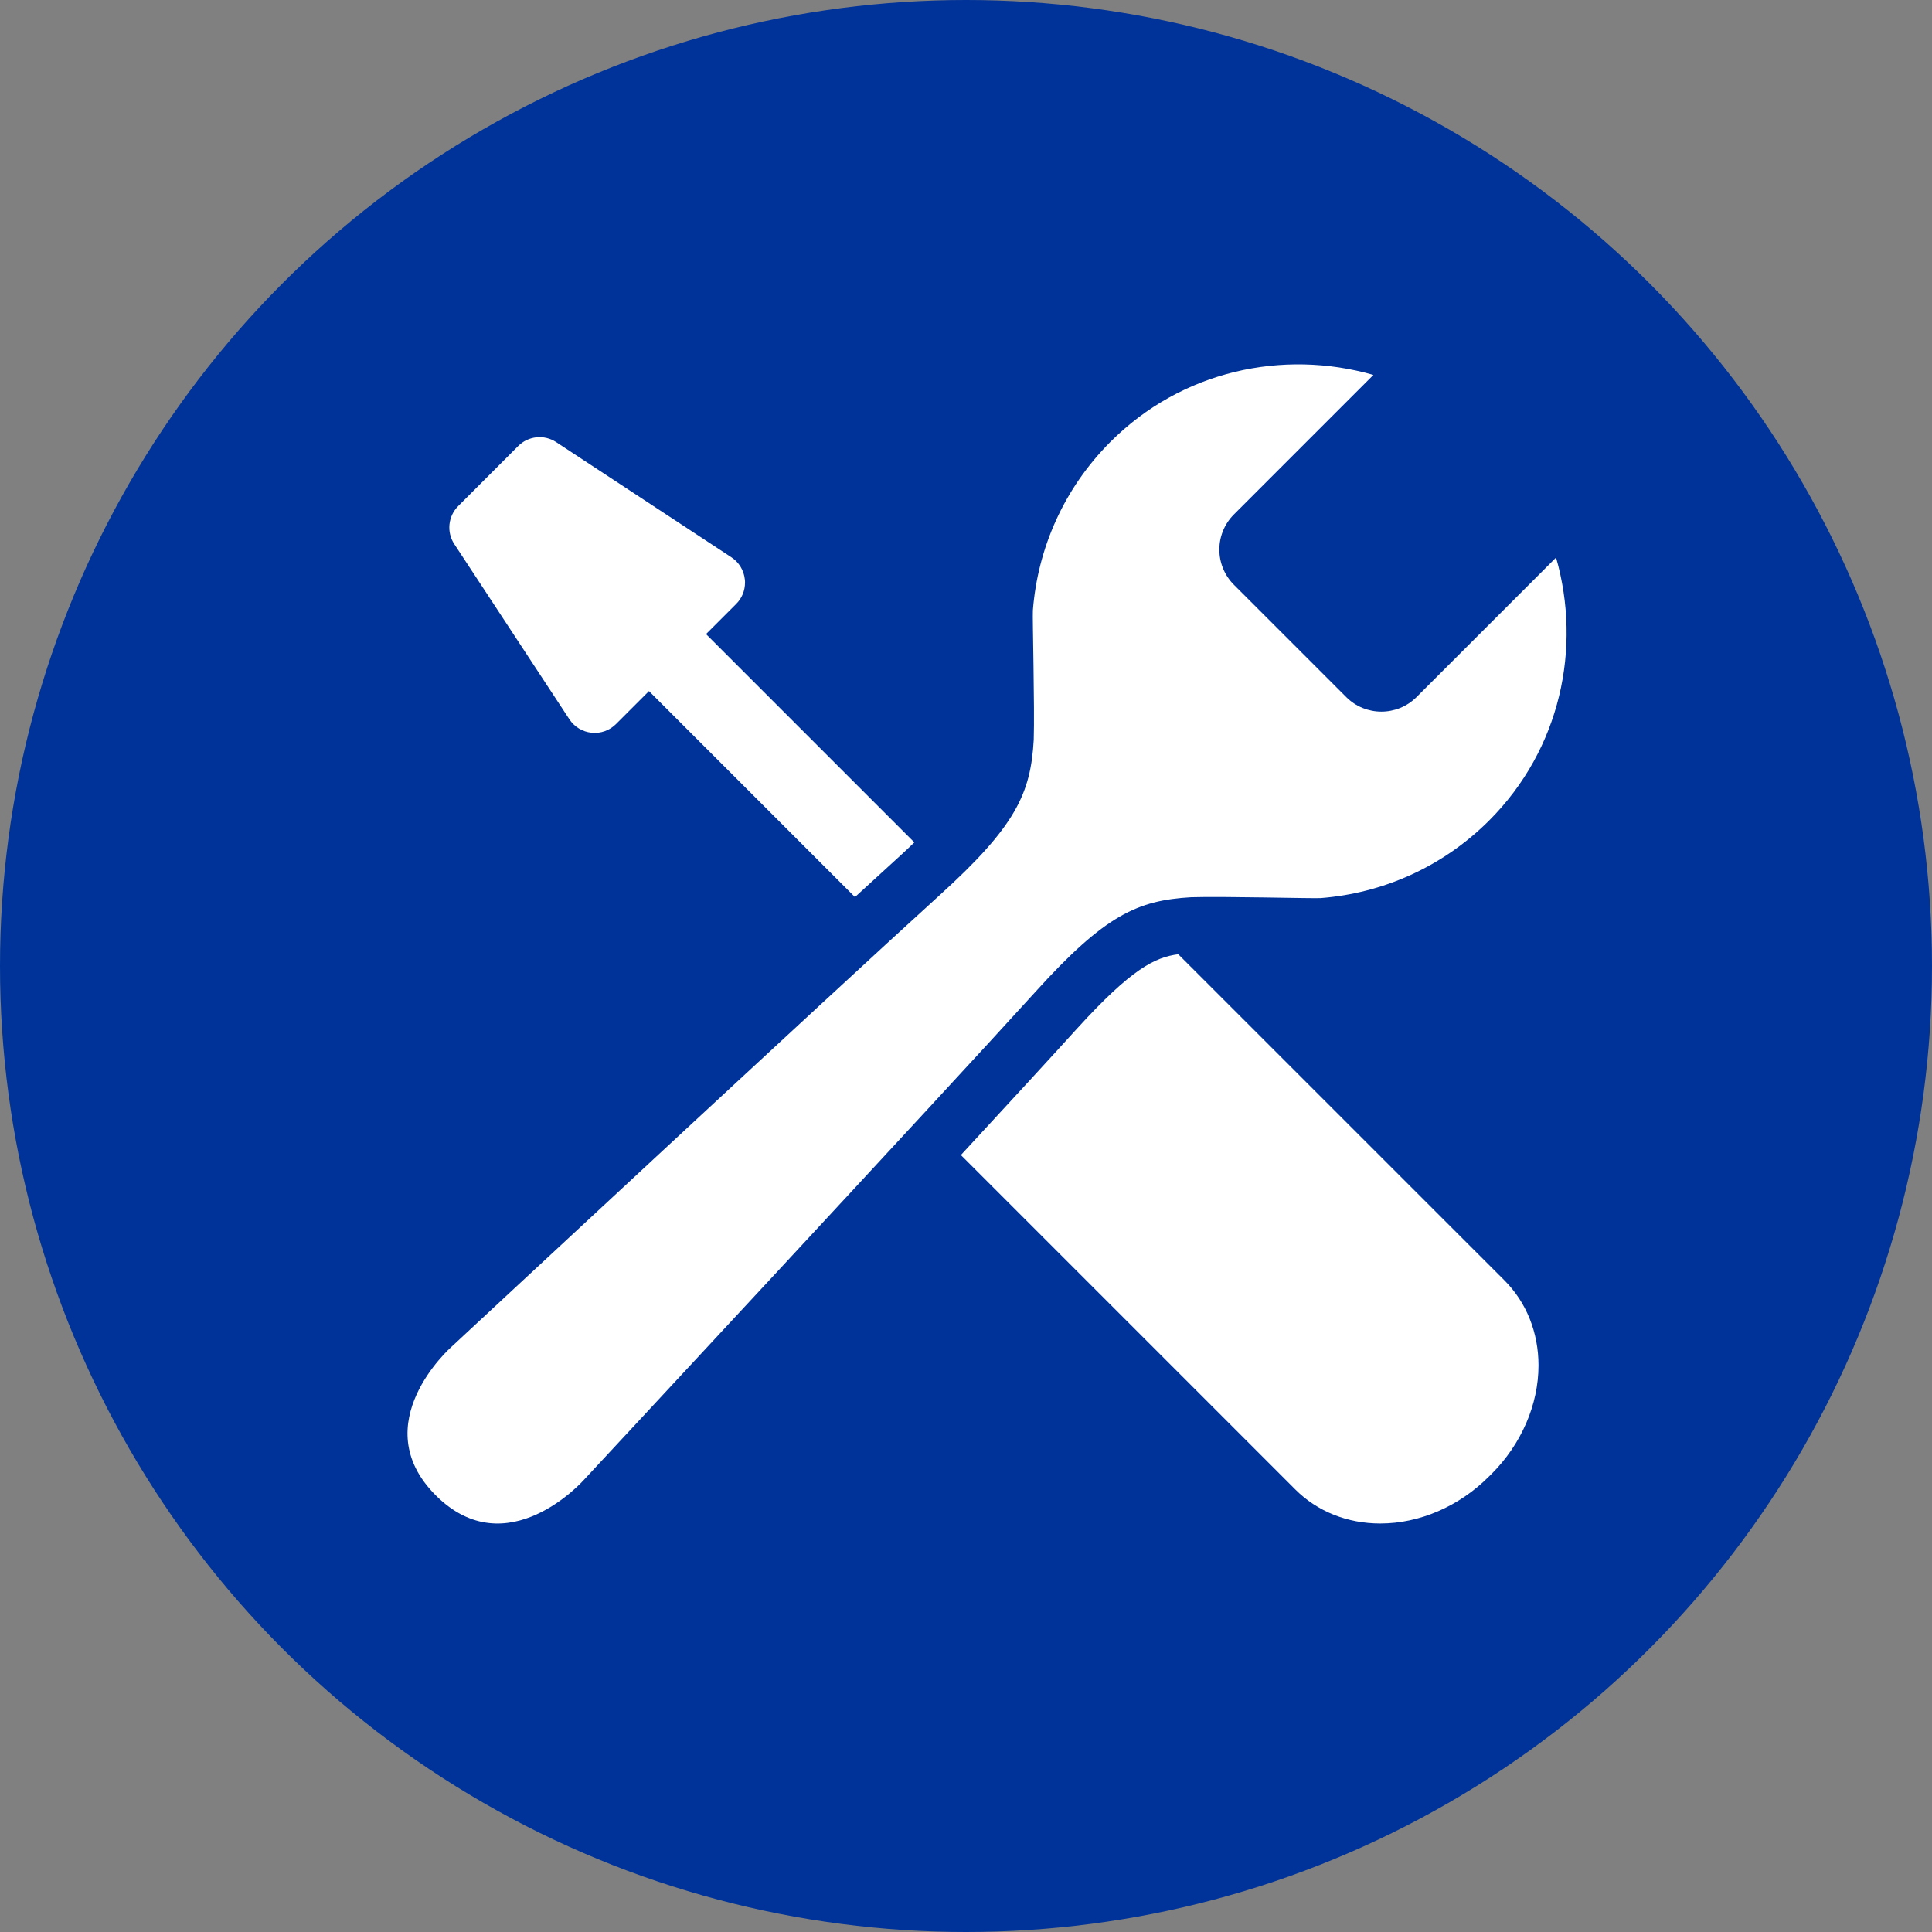 <?xml version="1.0" encoding="UTF-8"?><svg id="Ebene_2" xmlns="http://www.w3.org/2000/svg" viewBox="0 0 34 34"><rect x="0" y="0" width="34" height="34" fill="#808080" stroke="none"/><defs><style>.cls-1{fill:#fff;fill-rule:evenodd;}.cls-2{fill:#039;}</style></defs><g id="Ebene_1-2"><circle class="cls-2" cx="17" cy="17" r="17"/><path class="cls-1" d="M10.02,12.658c.088,.134,.232,.221,.391,.237,.159,.017,.317-.04,.43-.153l.58-.58,3.625,3.625c.329-.302,.614-.563,.827-.756,.082-.075,.146-.137,.218-.206l-3.666-3.666,.53-.53c.101-.1,.156-.236,.156-.377,0-.018,0-.036-.003-.054-.016-.159-.103-.303-.237-.391l-3.083-2.026c-.211-.139-.49-.11-.668,.068l-1.057,1.058c-.178,.178-.207,.458-.068,.668l2.025,3.083Zm10.715,4.135c-.406,.054-.818,.249-1.786,1.314-.431,.476-1.176,1.286-2.039,2.22l5.886,5.886c.386,.386,.918,.599,1.496,.598,.691,0,1.388-.303,1.908-.824l.047-.046c.526-.525,.828-1.222,.828-1.912,0-.579-.213-1.11-.6-1.497l-5.74-5.739Zm.227-1.003c.568-.018,2.157,.024,2.279,.015,1.081-.084,2.139-.539,2.966-1.366,1.254-1.254,1.632-3.035,1.177-4.627l-2.455,2.455c-.342,.342-.896,.342-1.238,0l-.988-.988h0l-.988-.988c-.342-.342-.342-.896,0-1.238l2.455-2.455c-1.593-.455-3.373-.077-4.627,1.177-.827,.827-1.282,1.885-1.366,2.966-.009,.122,.033,1.711,.015,2.279-.054,.94-.309,1.513-1.659,2.737-1.843,1.671-8.593,7.95-8.593,7.95,0,0-1.53,1.35-.272,2.608h0c1.258,1.258,2.608-.272,2.608-.272,0,0,6.279-6.75,7.95-8.593,1.223-1.35,1.795-1.605,2.736-1.66Z"/></g></svg>